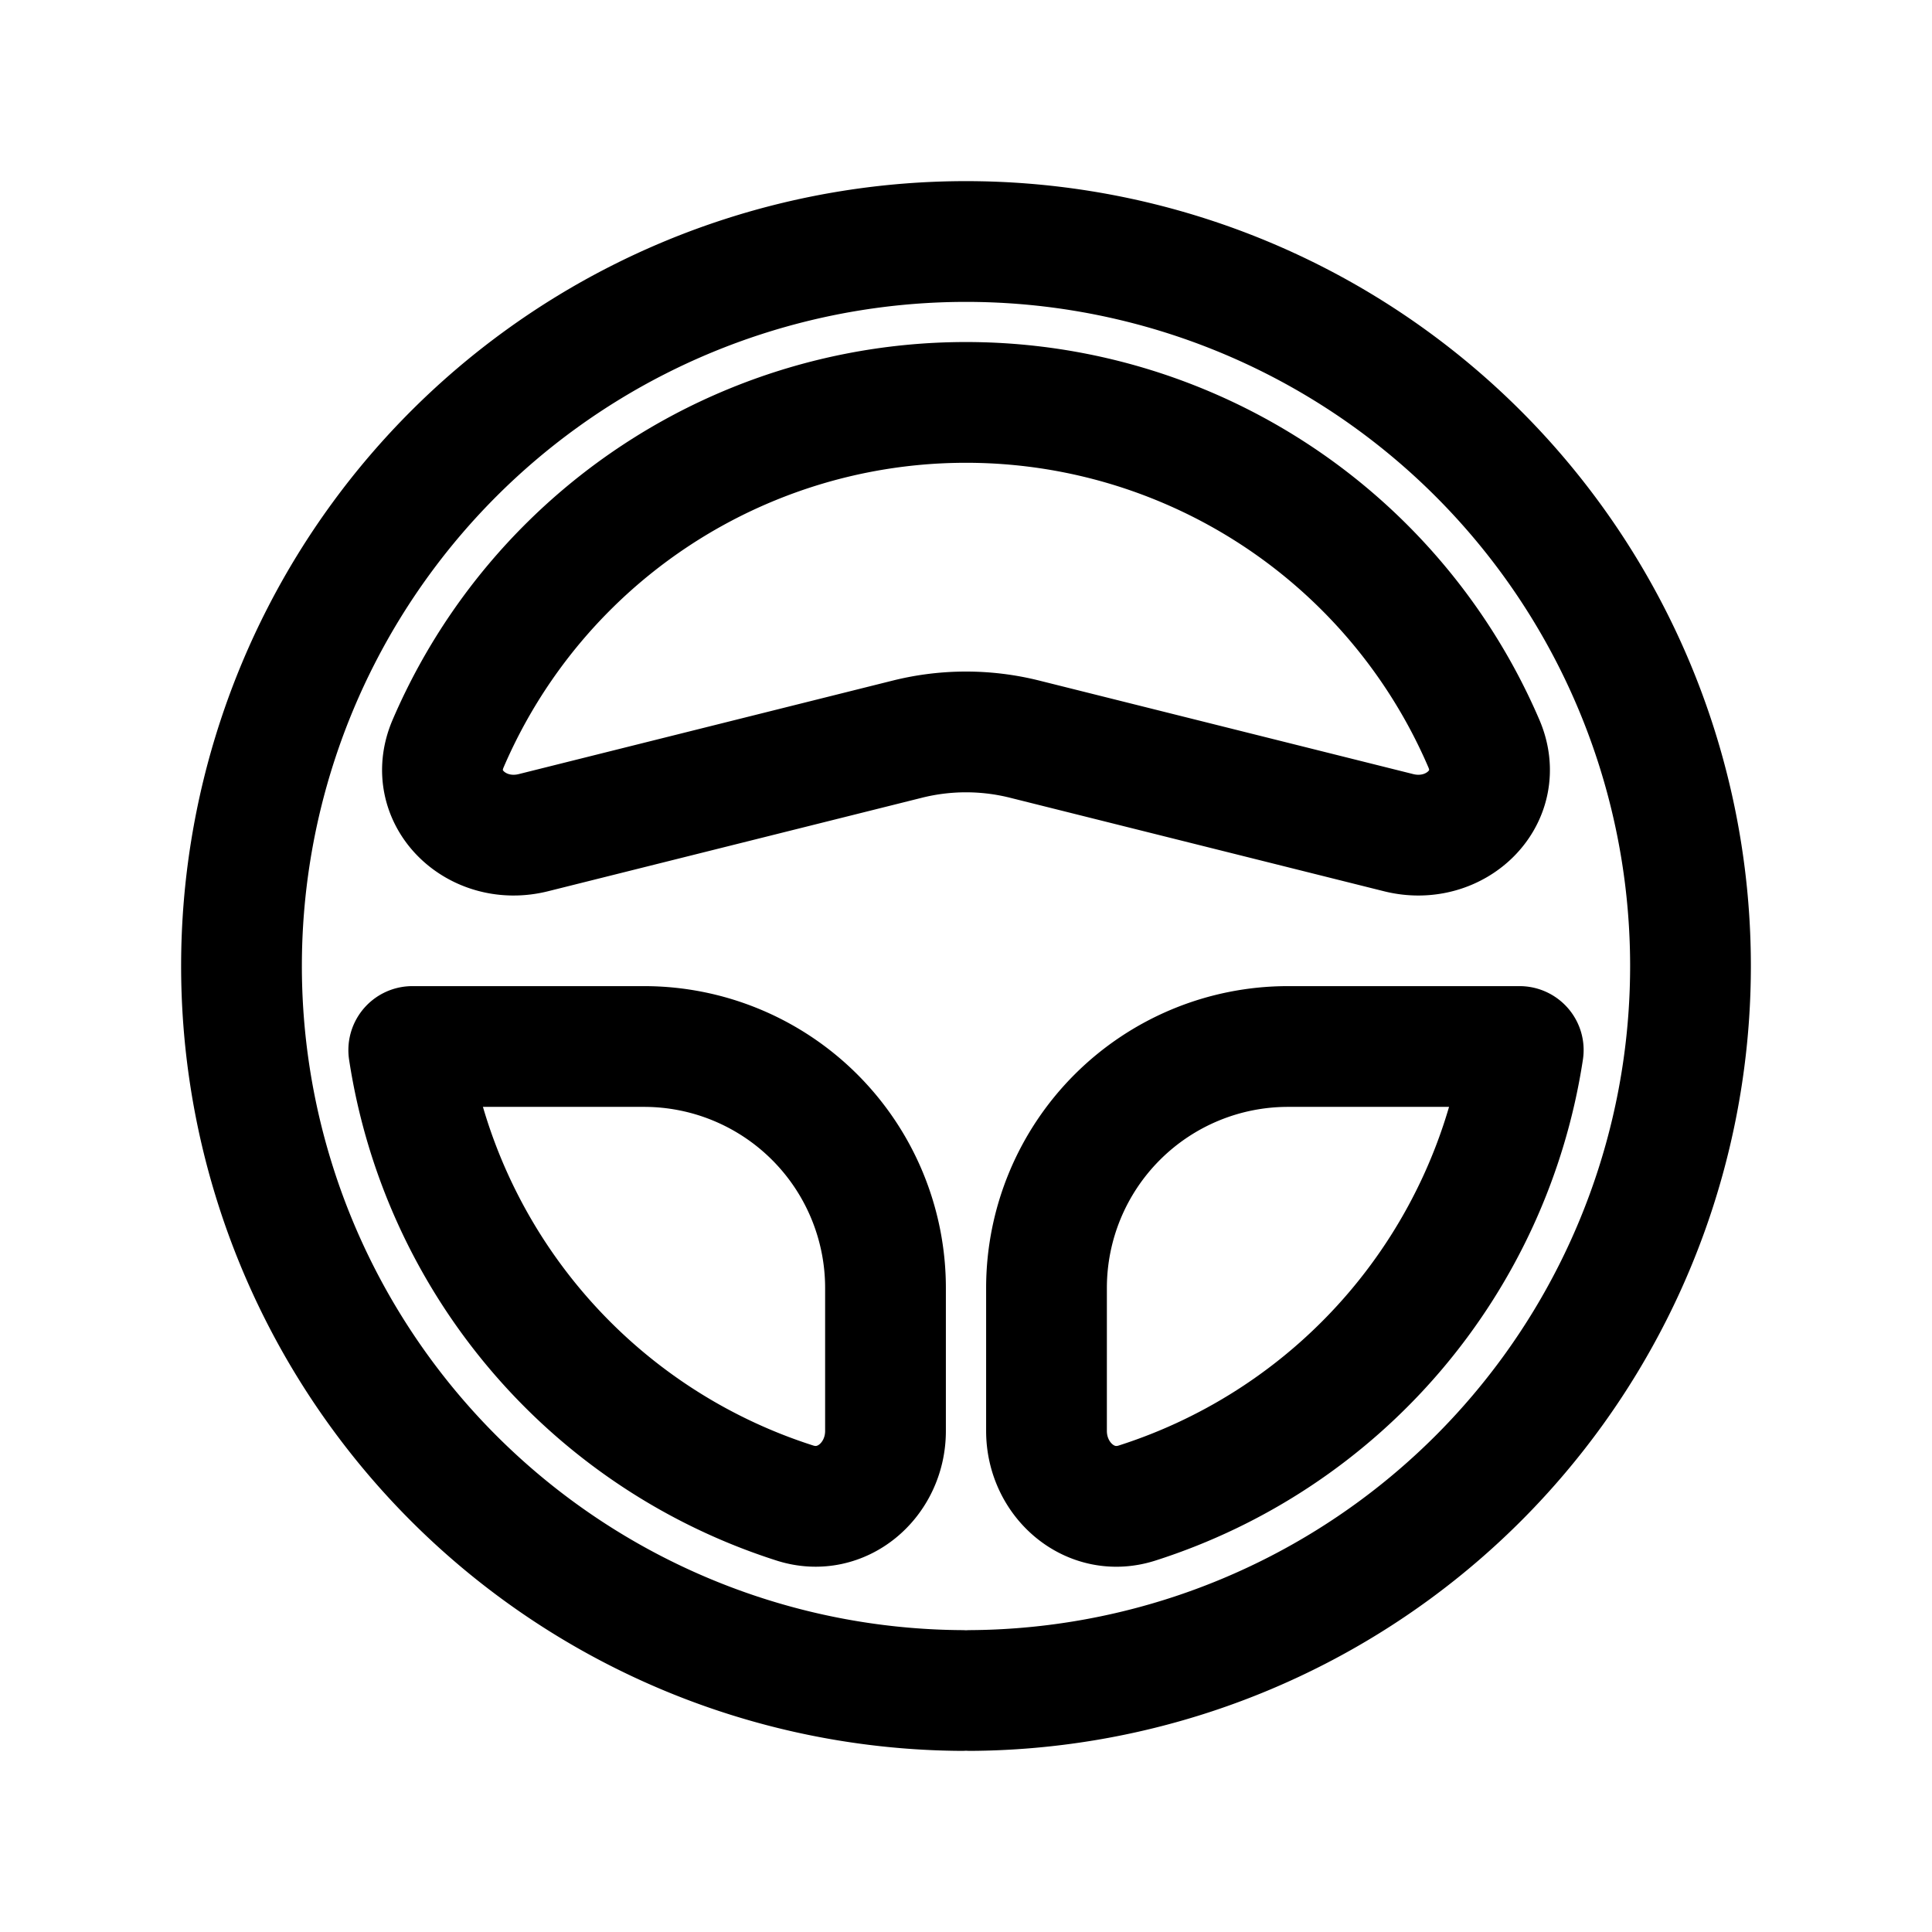 <svg id="steeringWheel" xmlns="http://www.w3.org/2000/svg" fill="none" viewBox="0 0 24 24">
    <path stroke="currentColor" stroke-linecap="round" stroke-linejoin="round" stroke-width="1.5"
          d="M11.945 21a9 9 0 1 1 .11 0m6.822-8c.027 0 .049.024.045.05a7.01 7.01 0 0 1-4.799 5.622c-.58.185-1.123-.288-1.123-.896V16a3 3 0 0 1 3-3zM11 16v1.776c0 .608-.543 1.08-1.123.896a7.01 7.01 0 0 1-4.799-5.621.045.045 0 0 1 .045-.051v0H8a3 3 0 0 1 3 3m1.728-6.818 4.647 1.162c.706.176 1.346-.44 1.058-1.108a7.002 7.002 0 0 0-12.866 0c-.288.669.352 1.284 1.058 1.108l4.647-1.162a3 3 0 0 1 1.456 0"/>
</svg>